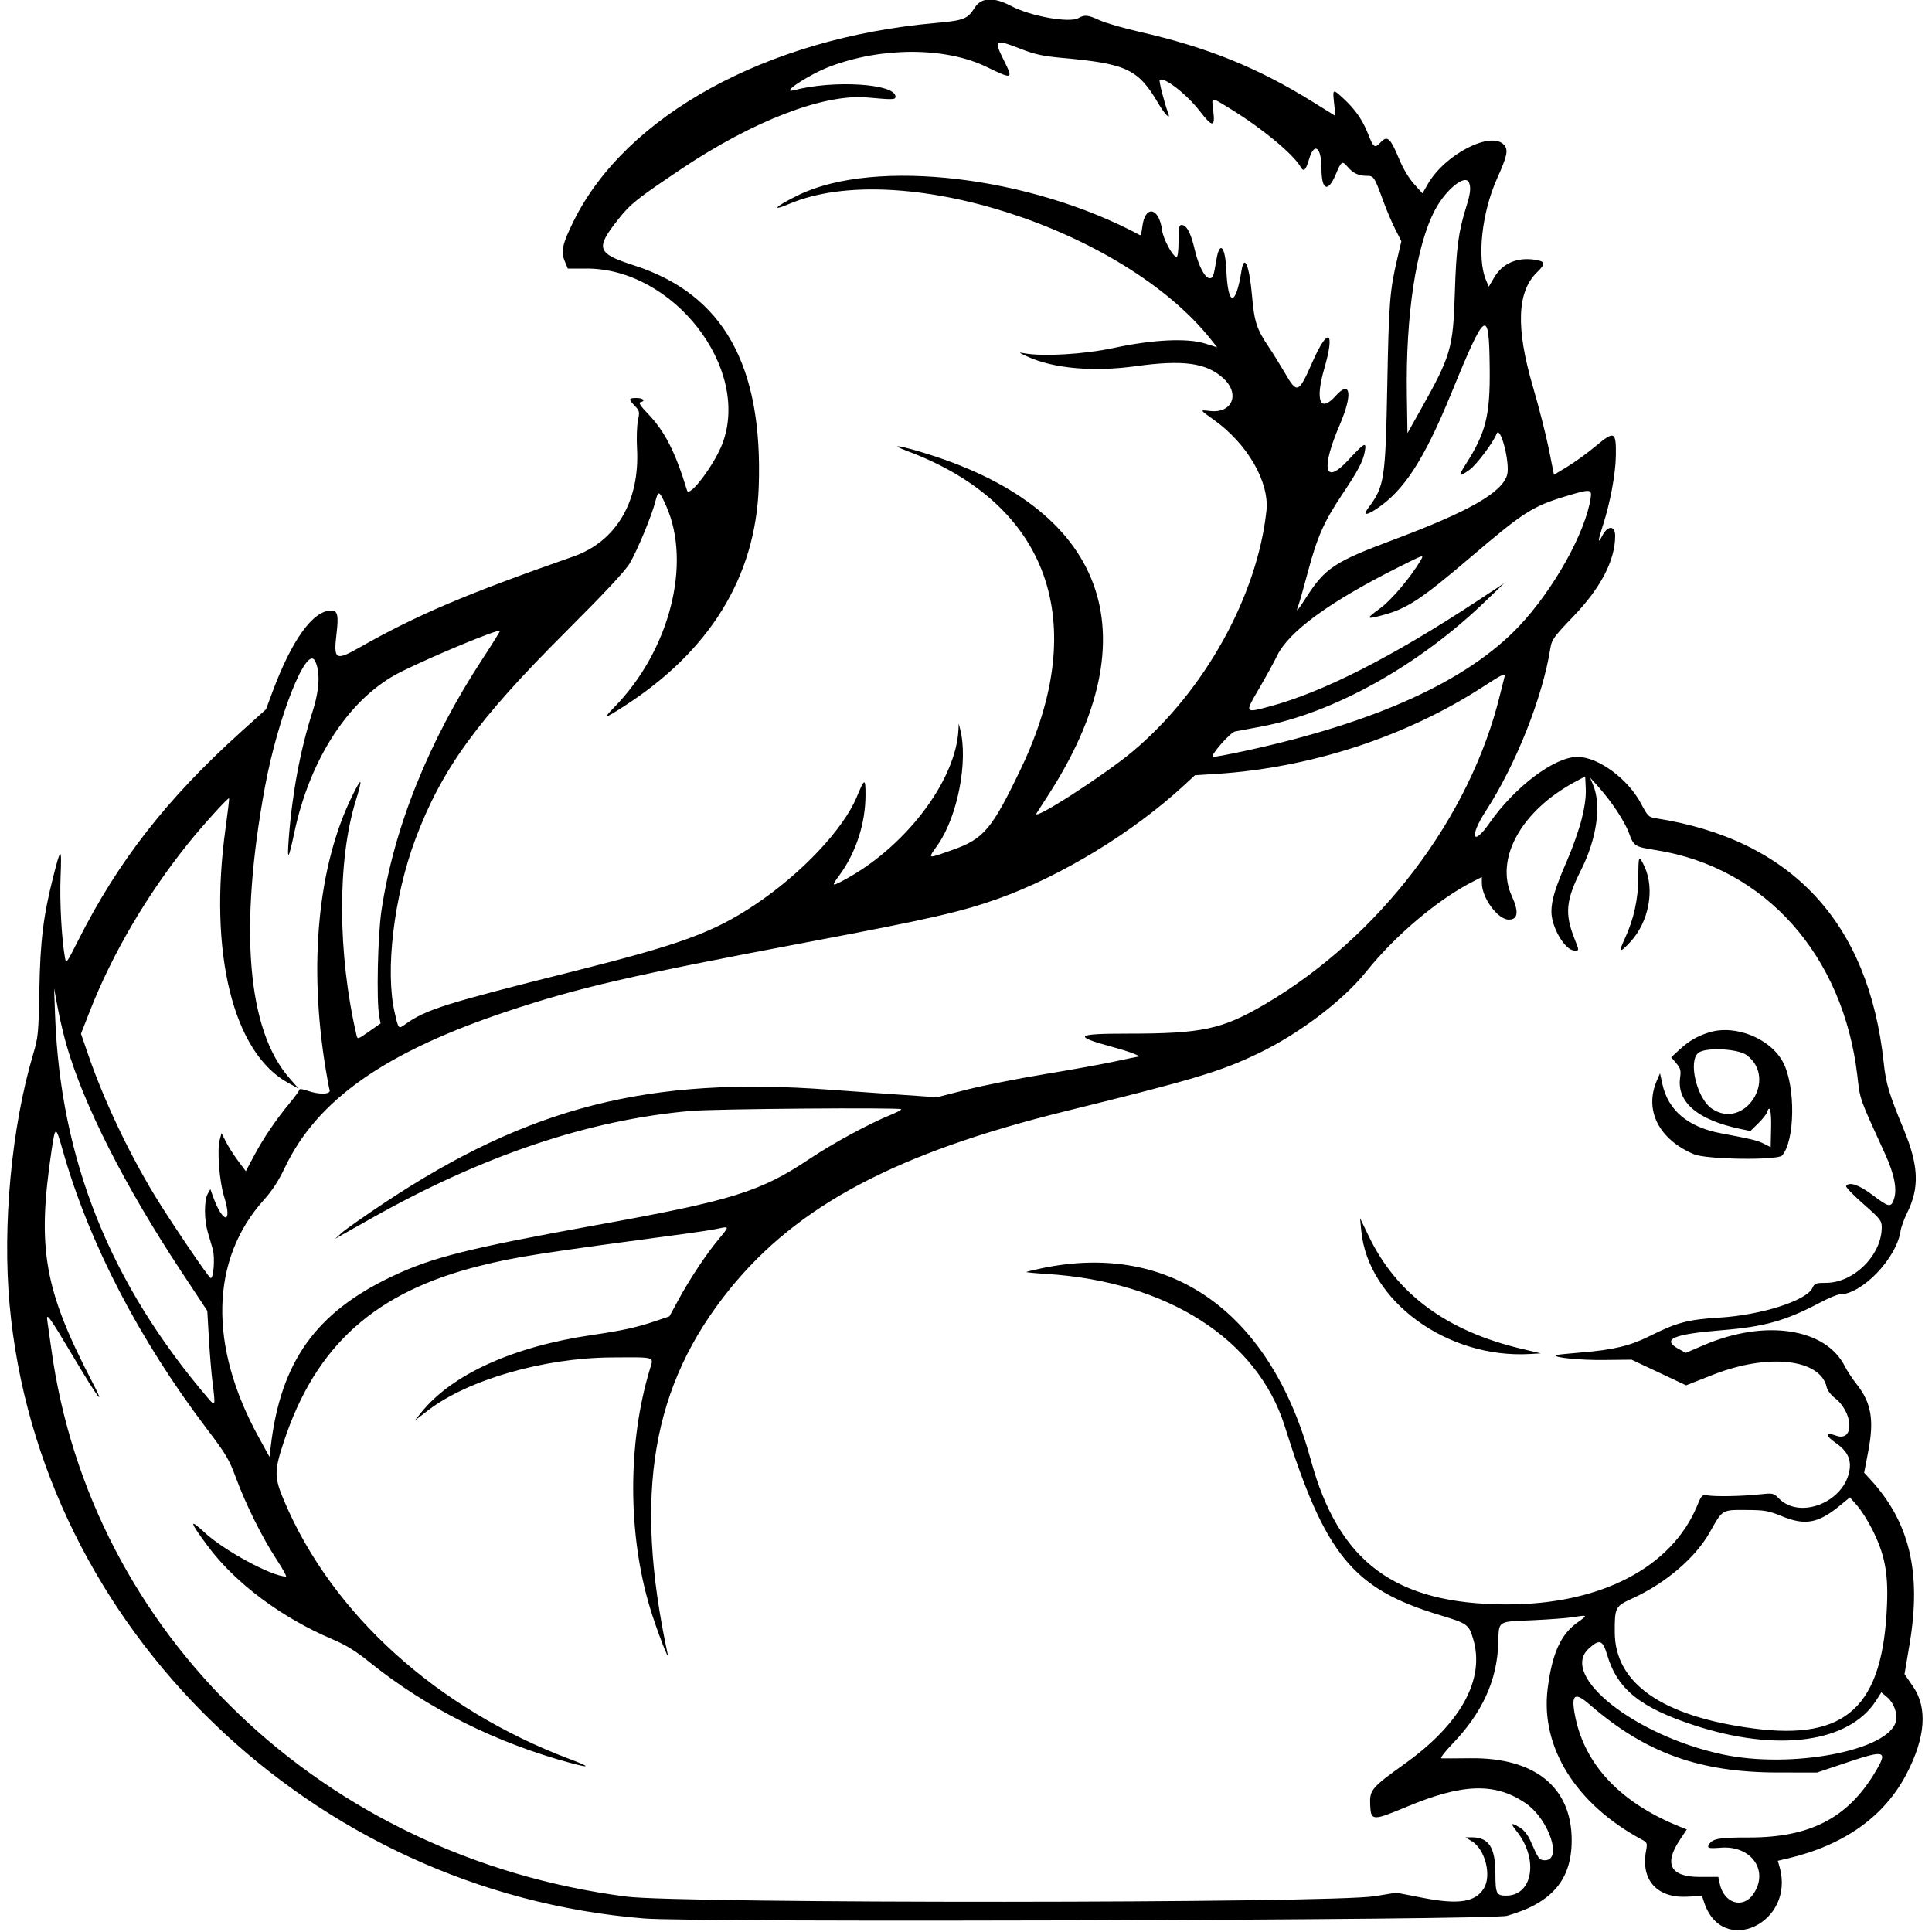 <svg xmlns="http://www.w3.org/2000/svg" width="400" height="400" viewBox="0, 0, 400,400" version="1.1">
<g>
<path d="M201.806 1.590 C 200.322 3.941,199.558 4.237,193.615 4.765 C 158.842 7.852,129.622 23.851,118.781 45.740 C 116.427 50.494,116.082 52.064,116.940 54.119 L 117.559 55.600 121.496 55.600 C 139.441 55.600,155.441 76.218,149.588 91.800 C 147.953 96.153,142.724 103.115,142.254 101.566 C 139.827 93.578,137.640 89.288,134.139 85.652 C 132.616 84.070,132.154 83.362,132.586 83.271 C 133.757 83.024,133.193 82.400,131.800 82.400 C 130.125 82.400,130.077 82.619,131.441 84.043 C 132.414 85.058,132.455 85.254,132.079 87.064 C 131.858 88.129,131.773 90.731,131.890 92.848 C 132.495 103.756,127.574 112.111,118.717 115.210 C 96.415 123.015,86.263 127.339,74.317 134.119 C 69.472 136.869,69.023 136.587,69.674 131.201 C 70.135 127.394,69.907 126.400,68.573 126.400 C 64.792 126.400,60.419 132.474,56.384 143.328 L 55.073 146.856 49.836 151.578 C 34.541 165.372,24.455 178.300,16.178 194.722 C 13.807 199.428,13.687 199.587,13.457 198.322 C 12.763 194.515,12.338 186.751,12.540 181.600 C 12.791 175.216,12.619 175.213,11.005 181.578 C 8.966 189.625,8.332 194.811,8.147 204.958 C 7.982 214.030,7.916 214.710,6.835 218.358 C 2.395 233.341,0.491 253.654,1.985 270.095 C 8.067 337.058,64.562 391.701,133.400 397.204 C 144.214 398.068,308.807 397.558,312.000 396.651 C 321.297 394.008,325.400 389.216,325.400 381.000 C 325.400 370.020,317.774 363.857,304.400 364.026 C 301.430 364.063,298.745 364.073,298.432 364.047 C 298.116 364.021,299.101 362.716,300.658 361.100 C 306.877 354.644,309.958 347.910,310.198 340.248 C 310.349 335.442,309.841 335.782,317.387 335.445 C 320.759 335.294,324.561 335.002,325.834 334.794 C 328.741 334.321,328.780 334.378,326.611 335.907 C 323.139 338.354,321.337 342.349,320.424 349.623 C 318.904 361.723,326.254 373.514,339.892 380.855 C 341.057 381.482,341.095 381.586,340.787 383.255 C 339.683 389.237,343.091 393.020,349.291 392.695 L 352.382 392.533 352.825 393.877 C 356.586 405.271,371.763 398.127,368.437 386.528 L 368.074 385.262 370.137 384.776 C 381.824 382.019,390.170 376.072,394.752 367.236 C 398.675 359.669,399.114 353.572,396.057 349.142 L 394.314 346.616 395.359 340.408 C 397.872 325.489,395.356 315.047,387.107 306.157 L 385.954 304.914 386.821 300.382 C 388.048 293.972,387.422 290.395,384.410 286.600 C 383.537 285.500,382.432 283.824,381.955 282.875 C 377.996 274.996,365.488 273.085,352.912 278.437 L 349.029 280.090 347.668 279.357 C 343.881 277.318,346.269 276.240,356.400 275.414 C 365.374 274.683,369.620 273.489,376.919 269.643 C 378.634 268.739,380.409 268.000,380.862 268.000 C 385.457 268.000,392.596 260.609,393.476 254.941 C 393.608 254.093,394.213 252.403,394.821 251.184 C 397.448 245.918,397.269 241.360,394.137 233.800 C 391.093 226.449,390.471 224.374,390.004 220.000 C 386.895 190.918,370.851 173.750,342.714 169.399 C 341.355 169.189,341.102 168.931,339.778 166.412 C 337.096 161.306,330.970 156.767,326.675 156.702 C 321.947 156.630,313.660 162.839,308.380 170.408 C 304.861 175.453,304.157 173.255,307.593 167.952 C 313.902 158.217,319.420 144.272,321.019 134.025 C 321.264 132.455,321.809 131.716,325.748 127.616 C 331.443 121.689,334.400 115.987,334.400 110.932 C 334.400 108.764,332.867 108.737,331.756 110.886 C 330.775 112.782,330.798 112.028,331.815 108.913 C 333.364 104.169,334.491 98.145,334.547 94.309 C 334.621 89.298,334.240 89.121,330.371 92.370 C 328.744 93.736,326.134 95.630,324.571 96.579 L 321.730 98.304 320.685 93.052 C 320.110 90.163,318.612 84.290,317.355 80.000 C 313.815 67.920,314.084 60.389,318.199 56.401 C 320.050 54.607,319.974 54.105,317.803 53.779 C 314.036 53.215,311.067 54.519,309.315 57.509 L 308.237 59.348 307.653 57.974 C 305.753 53.502,306.799 43.957,309.957 36.944 C 312.065 32.261,312.321 31.018,311.390 29.989 C 308.704 27.021,299.145 31.946,295.609 38.120 L 294.509 40.039 292.755 38.087 C 291.676 36.887,290.485 34.887,289.664 32.897 C 287.875 28.561,287.225 27.976,285.848 29.462 C 284.627 30.779,284.372 30.604,283.216 27.654 C 282.136 24.896,280.552 22.610,278.252 20.491 C 275.896 18.319,275.885 18.324,276.215 21.405 L 276.494 24.011 271.746 21.058 C 260.405 14.007,249.915 9.769,235.895 6.576 C 232.593 5.824,228.904 4.757,227.697 4.204 C 225.227 3.074,224.597 3.008,223.272 3.743 C 221.370 4.798,213.379 3.364,209.361 1.246 C 205.725 -0.670,203.159 -0.554,201.806 1.590 M211.469 10.171 C 214.329 11.275,215.989 11.630,220.010 11.994 C 233.311 13.198,235.678 14.325,239.834 21.433 C 241.184 23.740,242.458 24.969,241.845 23.373 C 241.117 21.475,239.907 16.760,240.098 16.568 C 240.894 15.773,245.680 19.475,248.380 22.974 C 251.024 26.401,251.608 26.406,251.200 23.000 C 250.832 19.927,250.557 19.956,254.874 22.611 C 261.328 26.580,267.838 31.981,269.285 34.567 C 269.904 35.673,270.360 35.261,271.017 33.000 C 272.092 29.305,273.600 30.413,273.600 34.897 C 273.600 39.451,274.966 39.952,276.602 36.000 C 277.675 33.408,277.927 33.240,278.930 34.449 C 280.073 35.827,281.242 36.400,282.909 36.400 C 284.450 36.400,284.514 36.498,286.456 41.800 C 287.101 43.560,288.192 46.113,288.882 47.473 L 290.136 49.946 289.266 53.673 C 287.737 60.219,287.546 62.668,287.220 79.800 C 286.851 99.248,286.628 100.697,283.332 105.100 C 282.126 106.711,282.797 106.809,285.007 105.345 C 290.678 101.589,294.842 95.166,300.401 81.600 C 307.639 63.934,308.289 63.496,308.426 76.200 C 308.532 86.034,307.640 89.598,303.423 96.191 C 301.822 98.694,301.991 98.899,304.284 97.238 C 305.711 96.204,309.154 91.627,309.831 89.865 C 310.614 87.823,312.721 95.983,312.023 98.355 C 310.949 102.004,304.051 105.933,288.529 111.738 C 276.278 116.320,274.369 117.582,270.428 123.700 C 268.548 126.618,268.201 126.976,268.814 125.364 C 269.031 124.793,269.926 121.632,270.803 118.339 C 272.710 111.183,274.144 107.947,277.878 102.382 C 281.182 97.455,282.194 95.537,282.564 93.500 C 282.951 91.370,282.582 91.561,279.121 95.286 C 274.201 100.580,273.417 97.180,277.412 87.880 C 280.096 81.632,279.634 78.515,276.535 81.967 C 273.303 85.567,272.247 82.978,274.200 76.239 C 276.444 68.497,274.984 67.595,271.815 74.765 C 268.814 81.558,268.590 81.646,265.941 77.080 C 265.022 75.496,263.563 73.151,262.698 71.868 C 260.178 68.129,259.688 66.640,259.227 61.321 C 258.677 54.994,257.619 52.418,257.045 56.009 C 255.833 63.590,254.236 63.549,253.900 55.929 C 253.680 50.952,252.509 49.744,251.838 53.800 C 251.266 57.250,251.138 57.600,250.442 57.600 C 249.481 57.600,248.140 55.055,247.384 51.793 C 246.666 48.696,245.892 46.998,245.054 46.676 C 244.133 46.323,244.000 46.750,244.000 50.067 C 244.000 51.934,243.835 53.200,243.591 53.200 C 242.830 53.200,240.835 49.507,240.593 47.648 C 239.966 42.844,237.019 42.389,236.497 47.016 C 236.385 48.014,236.182 48.771,236.046 48.698 C 213.379 36.489,181.266 32.691,165.400 40.342 C 160.709 42.605,159.242 43.976,163.400 42.212 C 186.208 32.536,232.650 47.483,250.738 70.321 L 252.001 71.916 249.501 71.123 C 245.819 69.955,238.622 70.303,230.600 72.036 C 224.486 73.357,215.803 73.867,212.000 73.128 C 210.790 72.893,210.882 72.986,212.674 73.809 C 218.104 76.303,226.330 77.033,235.208 75.808 C 244.969 74.461,249.733 75.115,253.241 78.285 C 256.809 81.508,255.175 85.617,250.534 85.094 C 248.348 84.847,248.323 84.789,251.328 86.934 C 258.275 91.891,262.844 99.805,262.201 105.765 C 260.297 123.394,249.393 143.043,234.600 155.504 C 228.733 160.445,213.454 170.277,214.617 168.362 C 214.805 168.053,215.812 166.489,216.854 164.888 C 238.800 131.162,229.034 104.894,190.300 93.463 C 185.604 92.077,184.273 92.042,187.887 93.400 C 217.146 104.391,225.873 128.802,211.381 159.115 C 205.374 171.679,203.684 173.689,197.219 175.962 C 191.774 177.876,192.027 177.967,194.187 174.863 C 198.268 168.998,200.475 157.583,198.800 151.000 L 198.495 149.800 198.447 150.921 C 197.992 161.717,187.117 175.852,174.120 182.541 C 172.228 183.515,172.193 183.389,173.759 181.255 C 177.210 176.554,179.180 170.523,179.193 164.620 C 179.201 161.031,179.013 161.067,177.401 164.961 C 174.622 171.675,165.943 180.877,156.327 187.305 C 147.715 193.062,140.930 195.542,118.238 201.226 C 92.386 207.700,88.183 209.021,84.033 211.977 C 82.459 213.097,82.544 213.182,81.727 209.700 C 79.697 201.045,81.537 185.634,86.027 173.678 C 91.447 159.249,98.746 149.175,116.964 130.977 C 125.232 122.718,129.433 118.223,130.383 116.620 C 131.929 114.012,134.917 106.815,135.664 103.901 C 136.299 101.424,136.463 101.485,137.923 104.750 C 143.249 116.663,138.633 134.662,127.256 146.343 C 124.753 148.913,124.997 148.914,129.000 146.352 C 146.935 134.875,156.433 119.469,157.090 100.792 C 157.975 75.577,149.734 60.918,131.329 54.969 C 123.530 52.448,123.198 51.476,128.043 45.357 C 130.547 42.196,131.870 41.140,141.000 35.019 C 155.951 24.995,170.600 19.365,179.600 20.184 C 184.910 20.667,185.400 20.652,185.400 20.002 C 185.400 17.324,172.577 16.513,164.400 18.674 C 161.311 19.491,167.523 15.397,171.852 13.763 C 182.625 9.698,195.698 9.723,204.197 13.824 C 209.705 16.482,209.796 16.451,207.881 12.579 C 205.666 8.104,205.831 7.993,211.469 10.171 M304.157 37.833 C 304.561 38.884,304.428 40.079,303.621 42.651 C 301.948 47.987,301.503 51.301,301.210 60.600 C 300.844 72.182,300.426 73.606,294.063 84.945 L 291.400 89.689 291.274 81.745 C 291.012 65.311,293.197 50.889,297.064 43.531 C 299.339 39.201,303.423 35.920,304.157 37.833 M329.328 103.100 C 328.277 110.209,321.681 122.034,314.543 129.603 C 303.874 140.916,285.008 149.533,258.050 155.407 C 254.448 156.191,251.320 156.773,251.099 156.700 C 250.462 156.487,254.723 151.629,255.710 151.441 C 256.200 151.348,258.580 150.903,261.000 150.452 C 276.075 147.642,293.691 137.824,307.461 124.559 L 311.400 120.764 305.990 124.329 C 288.289 135.993,273.889 143.318,262.882 146.258 C 257.653 147.655,257.673 147.689,260.653 142.600 C 262.071 140.180,263.754 137.114,264.394 135.788 C 266.836 130.725,275.259 124.586,289.684 117.358 C 294.842 114.773,294.865 114.766,294.135 116.009 C 292.072 119.517,288.064 124.263,285.742 125.947 C 282.760 128.110,282.781 128.256,285.955 127.443 C 291.189 126.102,294.104 124.202,304.395 115.427 C 315.426 106.022,317.275 104.835,324.148 102.752 C 329.263 101.202,329.605 101.225,329.328 103.100 M99.874 136.452 C 88.698 153.528,81.517 171.440,78.967 188.600 C 78.218 193.641,77.926 207.075,78.496 210.245 L 78.792 211.890 76.408 213.562 C 74.067 215.204,74.020 215.218,73.811 214.317 C 69.894 197.464,69.824 178.210,73.634 165.858 C 75.158 160.916,74.950 160.650,72.875 164.884 C 65.822 179.275,63.854 199.729,67.440 221.400 C 67.767 223.380,68.129 225.315,68.245 225.700 C 68.516 226.607,66.066 226.670,63.650 225.818 C 62.743 225.498,62.000 225.392,62.000 225.583 C 62.000 225.774,61.132 226.981,60.072 228.265 C 57.096 231.868,54.609 235.529,52.665 239.167 L 50.891 242.486 49.291 240.343 C 48.410 239.164,47.279 237.390,46.778 236.400 L 45.865 234.600 45.487 236.000 C 44.916 238.118,45.418 244.619,46.393 247.727 C 48.235 253.597,46.119 253.423,44.028 247.533 L 43.555 246.200 42.992 247.200 C 42.258 248.503,42.256 252.469,42.988 255.000 C 43.306 256.100,43.780 257.723,44.041 258.607 C 44.561 260.368,44.202 264.972,43.575 264.585 C 42.984 264.219,35.056 252.492,32.045 247.530 C 26.573 238.511,21.489 227.748,18.242 218.312 L 16.767 214.023 18.593 209.354 C 23.210 197.545,30.483 185.148,38.983 174.600 C 42.053 170.789,47.221 165.088,47.423 165.289 C 47.488 165.355,47.167 168.107,46.709 171.404 C 43.126 197.170,48.236 217.977,59.676 224.203 L 61.800 225.358 59.902 223.188 C 51.206 213.246,49.447 192.314,54.842 163.000 C 57.493 148.593,63.445 133.521,65.193 136.787 C 66.355 138.957,66.172 142.792,64.687 147.407 C 62.178 155.203,60.465 164.394,59.770 173.800 C 59.427 178.440,59.732 178.070,60.936 172.384 C 64.233 156.824,72.515 144.330,83.000 139.100 C 89.633 135.792,103.095 130.212,103.518 130.596 C 103.583 130.655,101.944 133.290,99.874 136.452 M311.452 140.300 C 311.340 140.685,310.944 142.260,310.570 143.800 C 304.383 169.318,285.547 194.085,261.742 208.002 C 252.996 213.115,248.842 214.000,233.581 214.000 C 222.539 214.000,221.988 214.492,230.447 216.796 C 234.266 217.837,236.674 218.800,235.456 218.800 C 235.350 218.800,233.217 219.243,230.714 219.784 C 228.212 220.325,221.678 221.506,216.194 222.409 C 210.710 223.312,203.471 224.753,200.108 225.611 L 193.991 227.171 185.496 226.587 C 180.823 226.266,174.660 225.827,171.800 225.613 C 134.439 222.808,109.583 229.120,79.600 249.027 C 75.530 251.729,71.570 254.508,70.800 255.202 L 69.400 256.465 70.800 255.676 C 71.570 255.243,74.270 253.721,76.800 252.294 C 99.949 239.239,121.837 231.868,143.000 230.002 C 147.849 229.574,186.197 229.263,186.582 229.649 C 186.697 229.763,185.757 230.274,184.495 230.783 C 180.016 232.591,172.533 236.646,167.601 239.939 C 157.403 246.747,151.626 248.544,123.693 253.600 C 96.796 258.469,89.401 260.331,80.958 264.365 C 65.366 271.813,58.143 281.959,56.076 299.319 L 55.800 301.638 53.537 297.519 C 43.144 278.602,43.545 260.735,54.640 248.416 C 56.358 246.508,57.683 244.472,58.958 241.782 C 65.621 227.715,79.744 217.798,105.149 209.345 C 119.887 204.442,130.652 201.965,167.400 195.023 C 192.422 190.297,199.039 188.787,206.638 186.074 C 219.742 181.394,234.619 172.320,245.159 162.577 L 247.400 160.506 251.800 160.227 C 271.308 158.993,291.131 152.518,307.062 142.176 C 311.305 139.422,311.762 139.226,311.452 140.300 M327.441 169.686 C 326.898 171.823,325.550 175.641,324.447 178.170 C 321.992 183.797,321.199 186.389,321.204 188.773 C 321.211 192.032,324.049 196.800,325.982 196.800 C 326.982 196.800,326.982 196.892,325.975 194.336 C 323.922 189.127,324.186 186.400,327.355 180.089 C 330.584 173.660,331.576 166.759,329.869 162.600 L 329.212 161.000 330.837 162.800 C 333.616 165.879,336.368 170.031,337.271 172.506 C 338.251 175.193,338.444 175.315,342.800 176.001 C 365.425 179.559,381.672 197.783,384.562 222.843 C 385.129 227.765,384.937 227.226,390.239 238.800 C 392.280 243.257,392.862 246.384,392.045 248.500 C 391.456 250.023,391.010 249.911,387.672 247.400 C 384.858 245.283,382.820 244.597,382.221 245.566 C 382.097 245.767,383.704 247.432,385.792 249.266 C 389.302 252.347,389.590 252.712,389.595 254.085 C 389.616 259.815,383.825 265.600,378.069 265.600 C 375.944 265.600,375.685 265.695,375.260 266.628 C 374.056 269.270,364.696 272.269,356.000 272.797 C 349.492 273.193,347.173 273.804,341.622 276.584 C 337.501 278.649,334.065 279.474,327.316 280.022 C 324.520 280.249,322.167 280.500,322.088 280.579 C 321.593 281.074,327.079 281.624,331.997 281.571 L 337.800 281.509 343.446 284.164 L 349.092 286.819 354.658 284.628 C 366.080 280.131,376.910 281.327,378.206 287.228 C 378.341 287.842,379.071 288.817,379.829 289.395 C 383.732 292.372,383.989 298.625,380.152 297.237 C 377.882 296.416,377.846 297.188,380.082 298.749 C 382.599 300.506,383.407 302.295,382.835 304.842 C 381.409 311.190,372.581 314.520,368.363 310.301 C 367.152 309.090,367.145 309.089,364.075 309.413 C 360.522 309.788,355.111 309.881,353.472 309.596 C 352.420 309.413,352.279 309.555,351.411 311.670 C 346.122 324.558,331.287 332.237,311.800 332.174 C 288.854 332.101,277.183 323.474,271.409 302.318 C 263.044 271.668,242.375 256.950,215.623 262.594 C 213.985 262.939,212.585 263.282,212.511 263.355 C 212.438 263.429,214.317 263.611,216.689 263.759 C 241.649 265.319,260.338 277.273,265.994 295.294 C 274.349 321.911,280.120 328.955,298.000 334.357 C 303.837 336.121,304.106 336.313,305.012 339.366 C 307.486 347.696,302.446 356.862,290.813 365.191 C 283.922 370.124,283.530 370.595,283.682 373.752 C 283.839 377.018,284.154 377.030,291.274 374.061 C 302.764 369.271,309.390 369.037,315.679 373.203 C 320.838 376.620,323.742 385.740,319.475 385.123 C 318.630 385.001,318.447 384.719,316.847 381.096 C 316.325 379.913,315.513 378.891,314.703 378.398 C 312.790 377.231,312.613 377.415,313.994 379.133 C 318.562 384.817,317.388 392.398,311.928 392.473 C 309.813 392.502,309.613 392.109,309.606 387.887 C 309.597 382.493,308.229 380.398,304.720 380.401 L 303.400 380.403 304.722 381.209 C 307.487 382.895,308.865 388.306,307.210 390.984 C 305.454 393.825,301.981 394.366,294.647 392.941 L 289.094 391.862 284.647 392.588 C 275.481 394.085,141.031 394.151,129.600 392.664 C 67.013 384.523,18.703 338.456,10.611 279.200 C 10.266 276.670,9.900 274.096,9.798 273.480 C 9.477 271.545,10.246 272.596,14.949 280.521 C 20.251 289.453,22.162 292.019,19.031 286.000 C 9.137 266.979,7.654 258.532,10.657 238.300 C 11.441 233.016,11.524 233.009,12.967 238.100 C 18.418 257.333,28.740 277.272,42.916 295.952 C 46.792 301.060,47.455 302.179,48.845 305.952 C 50.885 311.489,54.289 318.334,57.232 322.816 C 58.526 324.787,59.415 326.400,59.206 326.400 C 56.328 326.400,46.450 321.067,42.425 317.341 C 39.013 314.182,39.209 314.999,43.116 320.231 C 48.775 327.808,58.325 334.930,68.789 339.376 C 71.692 340.610,73.622 341.804,76.662 344.250 C 88.397 353.689,102.738 360.865,118.170 365.019 C 122.325 366.137,122.258 365.818,118.000 364.214 C 90.509 353.857,68.784 334.227,58.832 310.751 C 56.760 305.864,56.752 304.582,58.755 298.512 C 65.348 278.541,77.693 267.472,99.400 262.067 C 106.868 260.207,111.286 259.518,142.400 255.363 C 144.710 255.055,147.481 254.618,148.558 254.393 C 151.081 253.865,151.075 253.801,148.758 256.603 C 146.153 259.752,142.831 264.758,140.488 269.065 L 138.600 272.535 135.800 273.486 C 131.848 274.828,128.943 275.468,122.565 276.402 C 106.244 278.790,93.562 284.544,87.217 292.439 L 85.855 294.133 88.628 292.000 C 96.874 285.656,112.627 281.118,126.665 281.043 C 135.895 280.994,135.355 280.831,134.568 283.419 C 129.929 298.663,129.939 317.594,134.593 332.949 C 135.923 337.337,138.664 344.482,138.219 342.400 C 131.132 309.260,134.952 286.841,151.080 266.905 C 165.146 249.519,185.600 238.695,220.800 230.010 C 247.228 223.490,252.557 221.894,260.400 218.149 C 268.900 214.091,278.024 207.197,282.830 201.200 C 288.915 193.608,297.789 186.133,305.100 182.442 L 306.800 181.584 306.800 182.817 C 306.800 185.908,310.110 190.400,312.388 190.400 C 314.290 190.400,314.494 188.776,313.002 185.516 C 309.441 177.739,315.000 167.784,326.249 161.793 L 328.200 160.754 328.314 163.277 C 328.391 164.972,328.104 167.075,327.441 169.686 M339.200 181.536 C 339.200 186.032,338.254 190.364,336.412 194.300 C 335.020 197.274,335.309 197.439,337.585 194.970 C 341.364 190.870,342.633 184.159,340.511 179.500 C 339.314 176.873,339.200 177.050,339.200 181.536 M13.775 216.400 C 17.355 228.824,25.823 245.528,37.500 263.200 L 42.918 271.400 43.254 277.200 C 43.439 280.390,43.773 284.424,43.995 286.164 C 44.627 291.102,44.592 291.250,43.180 289.600 C 22.771 265.763,12.495 240.086,11.403 210.200 L 11.198 204.600 11.939 208.600 C 12.347 210.800,13.173 214.310,13.775 216.400 M353.800 213.760 C 351.358 214.532,349.680 215.510,347.758 217.281 L 346.008 218.894 347.047 220.129 C 347.941 221.191,348.052 221.612,347.843 223.139 C 347.151 228.191,351.484 231.875,360.291 233.723 L 362.398 234.165 363.997 232.603 C 364.877 231.744,365.699 230.717,365.825 230.321 C 366.395 228.526,366.770 229.931,366.689 233.552 L 366.600 237.504 365.200 236.799 C 363.837 236.113,362.710 235.839,356.316 234.638 C 349.464 233.350,345.352 229.885,344.168 224.400 L 343.693 222.200 343.022 223.745 C 340.376 229.843,343.451 235.923,350.730 238.982 C 353.312 240.067,368.036 240.272,368.958 239.235 C 371.628 236.230,371.783 225.063,369.224 220.046 C 366.665 215.031,359.288 212.024,353.800 213.760 M361.675 218.477 C 368.140 223.410,361.120 234.086,354.410 229.526 C 351.298 227.411,349.448 219.624,351.660 217.955 C 353.228 216.772,359.896 217.120,361.675 218.477 M281.833 254.800 C 283.227 269.373,299.630 281.349,316.800 280.331 L 319.000 280.200 315.000 279.252 C 299.539 275.586,289.151 267.925,283.380 255.933 L 281.584 252.200 281.833 254.800 M387.606 316.600 C 390.179 321.719,390.937 325.491,390.697 331.980 C 389.908 353.338,382.330 360.408,362.972 357.849 C 344.177 355.364,334.370 348.562,334.318 337.977 C 334.292 332.806,334.422 332.552,337.905 330.965 C 344.839 327.805,351.025 322.523,354.000 317.221 C 356.650 312.498,356.490 312.597,361.466 312.622 C 365.393 312.642,366.094 312.764,368.930 313.922 C 373.769 315.898,376.476 315.391,381.000 311.662 L 383.000 310.013 384.499 311.706 C 385.323 312.638,386.722 314.840,387.606 316.600 M332.771 342.703 C 334.866 349.736,339.585 353.540,350.750 357.195 C 368.002 362.843,382.840 360.832,388.422 352.090 L 389.514 350.379 390.745 351.415 C 392.104 352.559,392.910 354.792,392.535 356.376 C 391.103 362.429,370.984 366.278,356.664 363.239 C 338.561 359.396,322.793 346.960,328.913 341.352 C 331.179 339.276,331.817 339.499,332.771 342.703 M329.076 352.871 C 340.681 362.948,351.840 366.972,368.200 366.980 L 376.200 366.984 382.501 364.869 C 390.374 362.226,390.931 362.436,388.177 367.011 C 382.491 376.453,374.694 380.459,362.054 380.433 C 356.125 380.421,354.638 380.663,353.906 381.760 C 353.318 382.641,353.649 382.750,356.300 382.546 C 362.595 382.062,366.284 387.292,363.041 392.104 C 360.879 395.313,356.900 394.090,356.039 389.951 L 355.758 388.600 351.894 388.600 C 345.868 388.600,344.439 385.982,347.747 381.000 L 349.228 378.771 347.714 378.160 C 335.635 373.290,328.249 365.556,326.174 355.605 C 325.180 350.835,325.924 350.134,329.076 352.871 " stroke="none" fill-rule="evenodd"></path>
</g>
</svg>